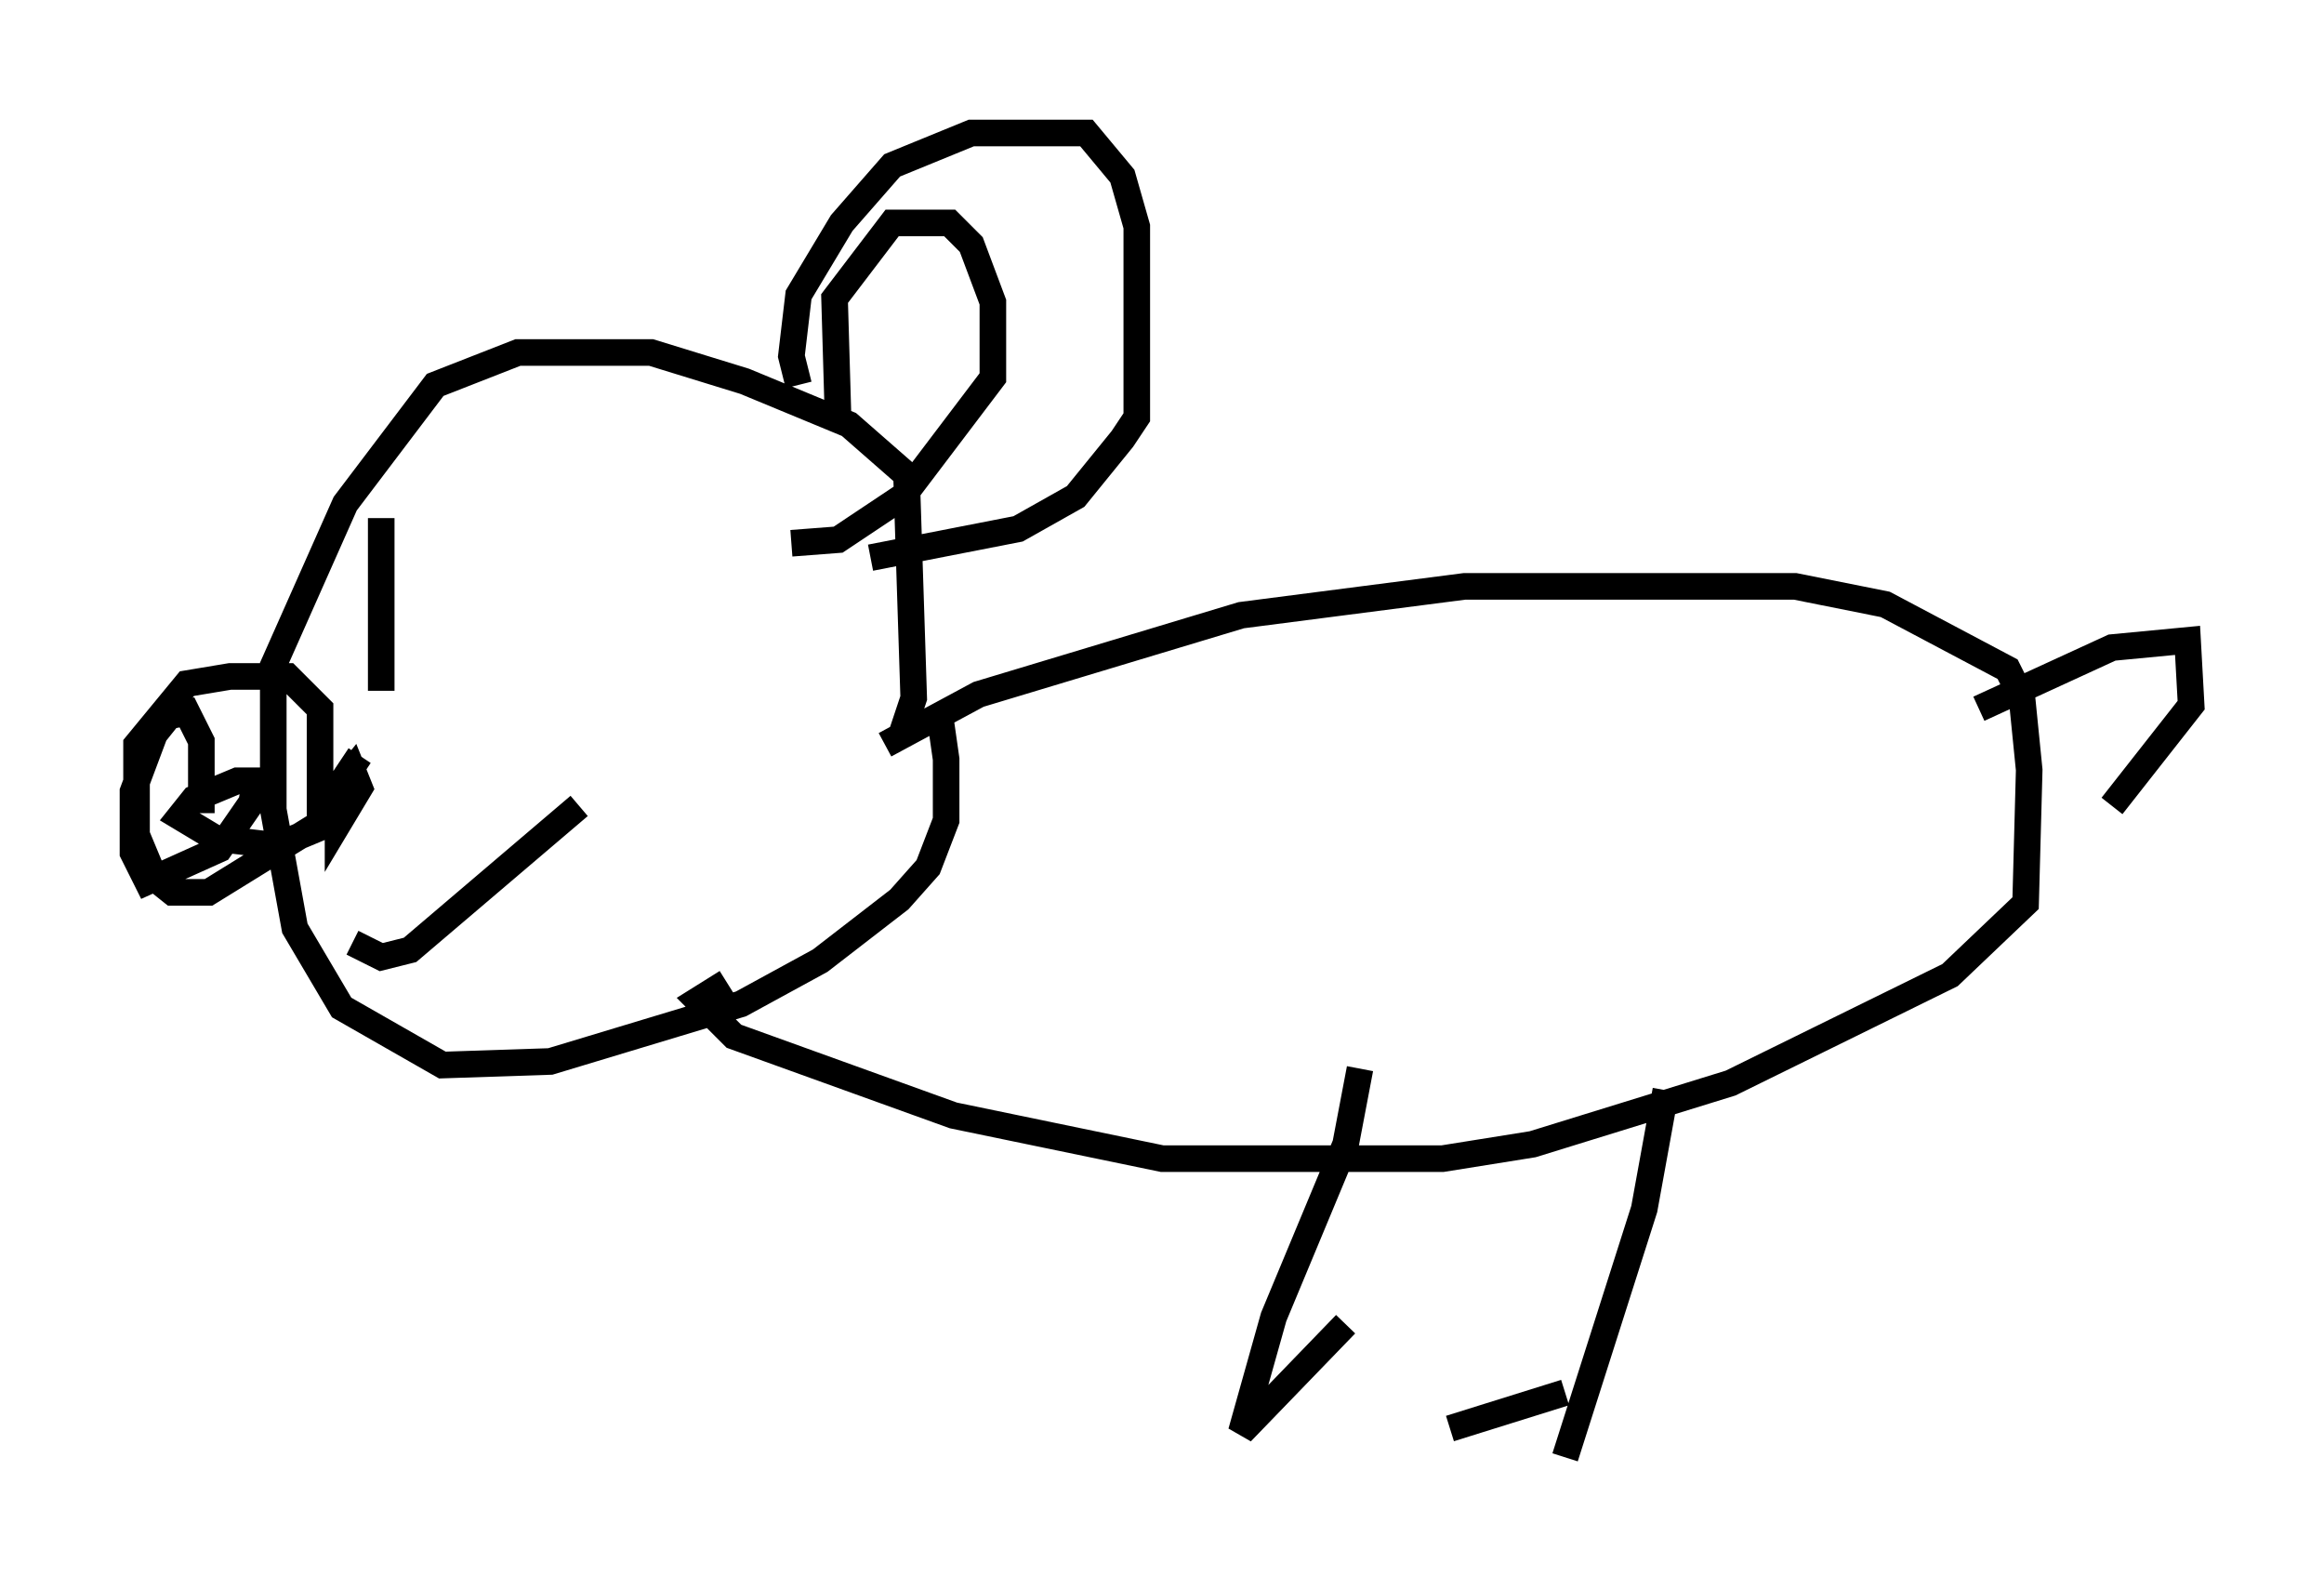 <?xml version="1.0" encoding="utf-8" ?>
<svg baseProfile="full" height="59.796" version="1.1" width="87.401" xmlns="http://www.w3.org/2000/svg" xmlns:ev="http://www.w3.org/2001/xml-events" xmlns:xlink="http://www.w3.org/1999/xlink"><defs /><rect fill="white" height="59.796" width="87.401" x="0" y="0" /><path d="M33.958, 25.297 m1.353, 1.353 l0.271, 1.894 0.0, 2.3 l-0.677, 1.759 -1.083, 1.218 l-2.977, 2.3 -2.977, 1.624 l-7.172, 2.165 -4.059, 0.135 l-3.789, -2.165 -1.759, -2.977 l-0.812, -4.465 0.0, -5.413 l2.706, -6.089 3.383, -4.465 l3.112, -1.218 5.007, 0.0 l3.518, 1.083 3.924, 1.624 l2.165, 1.894 0.271, 8.39 l-0.541, 1.624 m-3.789, -13.396 l-0.271, -1.083 0.271, -2.3 l1.624, -2.706 1.894, -2.165 l2.977, -1.218 4.33, 0.0 l1.353, 1.624 0.541, 1.894 l0.0, 7.172 -0.541, 0.812 l-1.759, 2.165 -2.165, 1.218 l-5.548, 1.083 m-1.218, -5.142 l-0.135, -4.601 2.165, -2.842 l2.165, 0.0 0.812, 0.812 l0.812, 2.165 0.0, 2.842 l-3.383, 4.465 -2.436, 1.624 l-1.759, 0.135 m-17.591, 9.878 l1.083, -1.353 0.271, 0.677 l-0.812, 1.353 0.0, -1.353 l0.812, -1.218 m0.812, -8.931 l0.0, 6.495 m-1.353, 3.383 l-0.541, 1.353 -4.601, 2.842 l-1.353, 0.0 -0.677, -0.541 l-0.677, -1.624 0.0, -3.383 l1.894, -2.3 1.624, -0.271 l2.165, 0.0 1.218, 1.218 l0.0, 4.465 -1.624, 0.677 l-2.3, -0.271 -1.353, -0.812 l0.541, -0.677 1.624, -0.677 l0.677, 0.0 -0.135, 0.812 l-1.218, 1.759 -2.706, 1.218 l-0.541, -1.083 0.0, -2.3 l0.812, -2.165 0.541, -0.677 l0.677, -0.135 0.541, 1.083 l0.0, 2.706 m5.683, 4.871 l1.083, 0.541 1.083, -0.271 l6.36, -5.413 m11.502, -2.3 l3.518, -1.894 9.878, -2.977 l8.39, -1.083 12.449, 0.0 l3.383, 0.677 4.601, 2.436 l0.541, 1.083 0.271, 2.706 l-0.135, 5.007 -2.842, 2.706 l-8.254, 4.059 -7.442, 2.3 l-3.383, 0.541 -10.555, 0.0 l-7.848, -1.624 -8.254, -2.977 l-1.353, -1.353 1.083, -0.677 m47.09, -10.284 l5.007, -2.3 2.842, -0.271 l0.135, 2.436 -2.977, 3.789 m-28.281, 9.878 l-0.541, 2.842 -2.706, 6.495 l-1.218, 4.33 3.924, -4.059 m12.043, -8.796 l-0.812, 4.465 -2.977, 9.337 m0.0, -2.436 l-4.33, 1.353 " fill="none" stroke="black" stroke-width="1" /></svg>